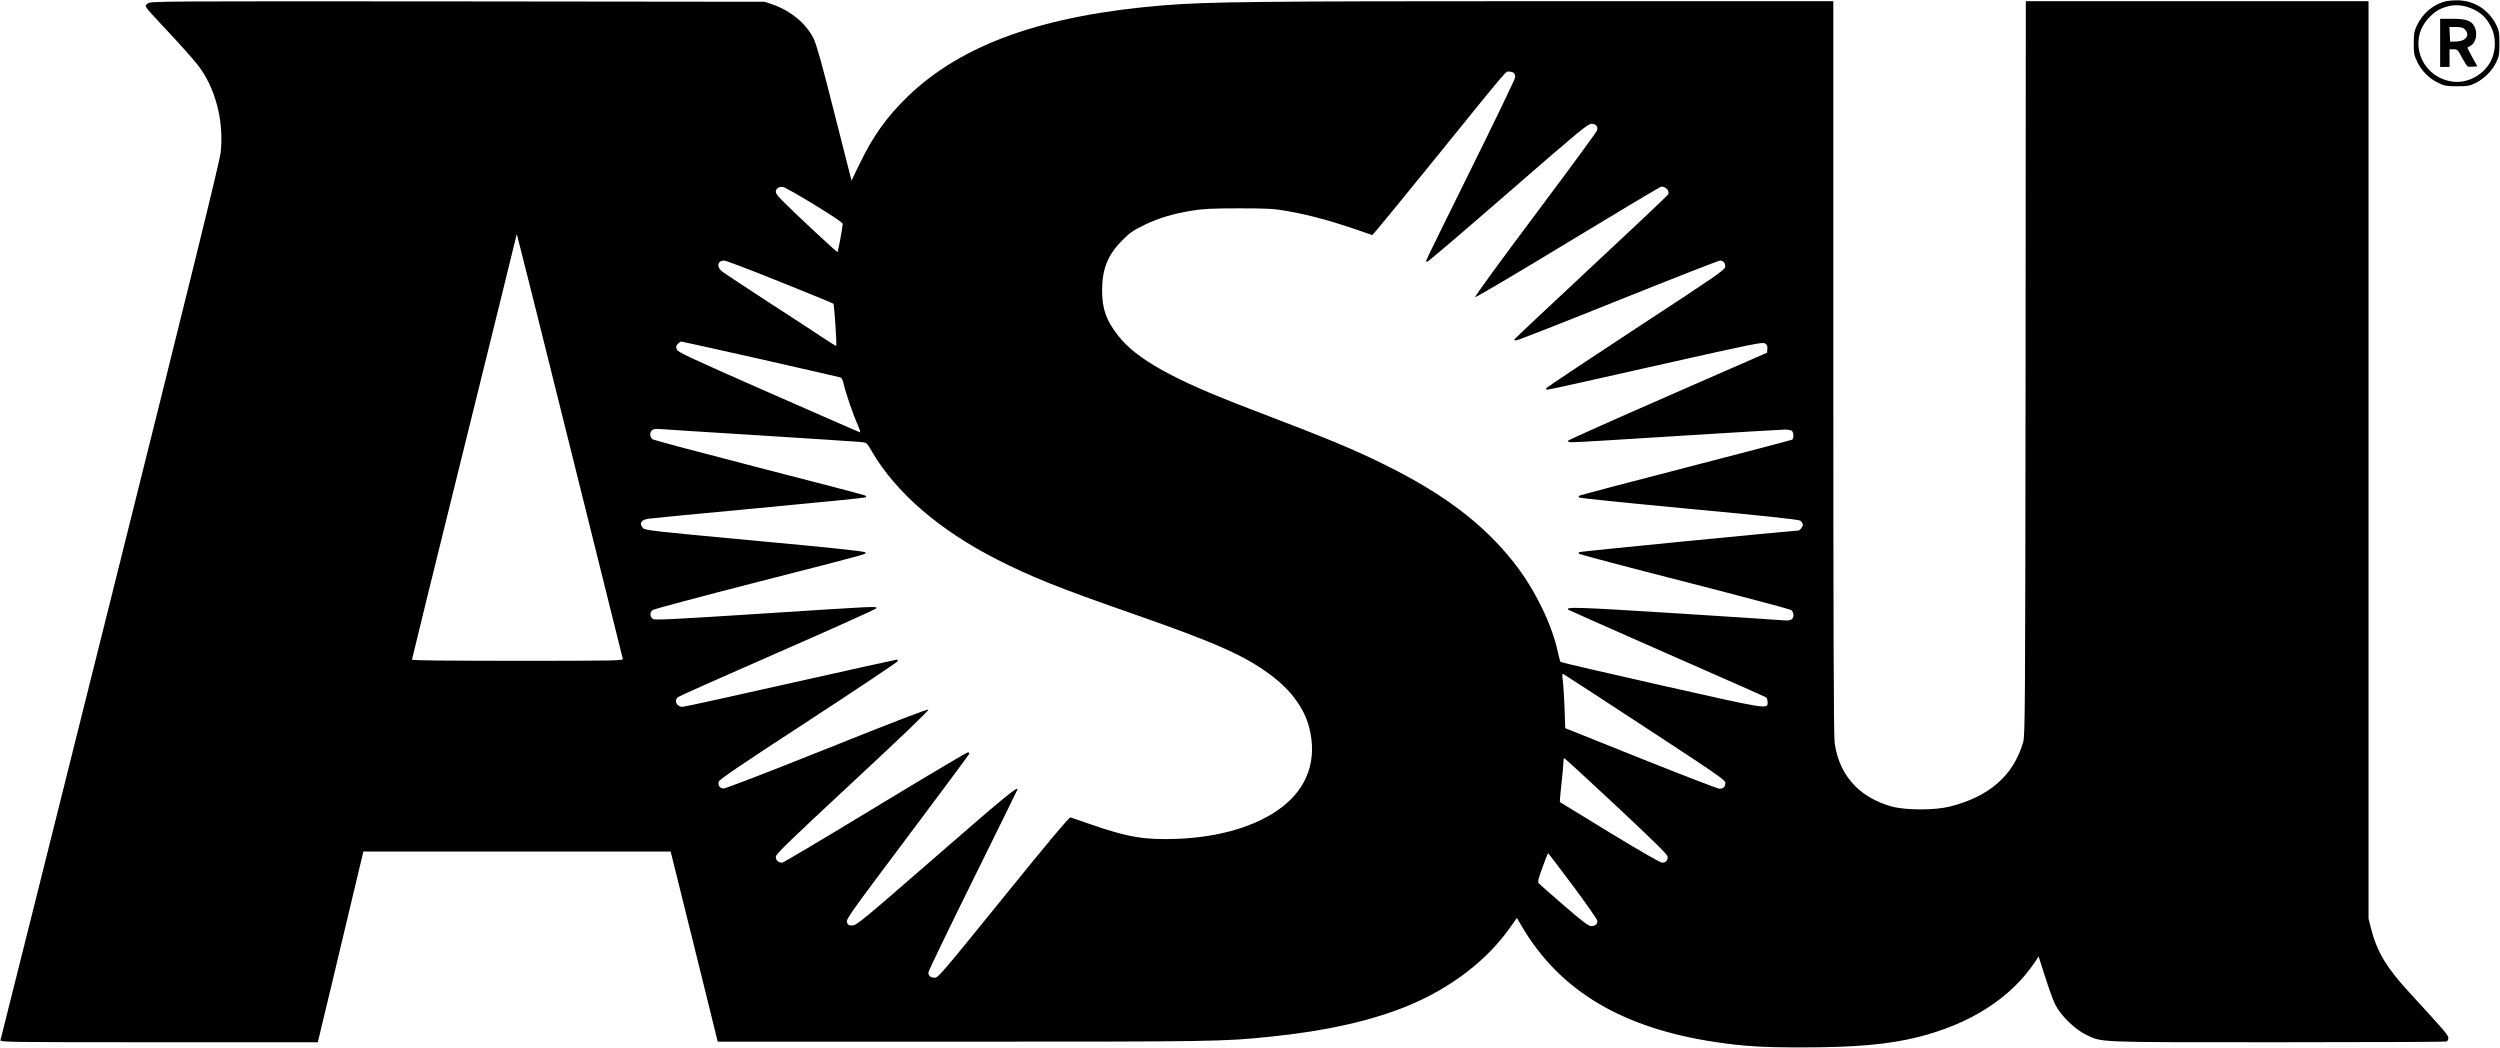 <?xml version="1.0" standalone="no"?>
<!DOCTYPE svg PUBLIC "-//W3C//DTD SVG 20010904//EN"
 "http://www.w3.org/TR/2001/REC-SVG-20010904/DTD/svg10.dtd">
<svg version="1.0" xmlns="http://www.w3.org/2000/svg"
 width="2130pt" height="893pt" viewBox="0 0 2130 893"
 preserveAspectRatio="xMidYMid meet">

<g transform="translate(0,893) scale(0.1,-0.1)"
fill="#000000" stroke="none">
<path d="M20829 8917 c-104 -29 -190 -104 -238 -206 -22 -48 -26 -70 -26 -151
0 -88 3 -101 32 -161 39 -79 102 -140 181 -177 50 -24 70 -27 157 -27 89 0
106 3 157 28 73 36 139 101 175 175 25 51 28 67 28 162 0 95 -3 110 -28 160
-65 126 -180 201 -317 207 -41 1 -95 -3 -121 -10z m248 -68 c71 -34 115 -80
152 -159 37 -79 36 -191 -3 -272 -58 -121 -196 -199 -324 -184 -270 32 -392
344 -212 540 53 57 92 81 161 101 73 20 149 11 226 -26z"/>
<path d="M20790 8565 l0 -205 40 0 40 0 0 75 0 75 34 0 c33 0 37 -4 72 -71 21
-39 43 -73 50 -76 6 -2 27 -3 47 -1 l34 3 -44 79 c-24 43 -42 80 -41 81 2 1
13 8 25 14 53 27 67 118 28 177 -26 40 -73 54 -185 54 l-100 0 0 -205z m210
115 c48 -48 11 -101 -72 -104 l-53 -1 -3 63 -3 62 56 0 c42 0 60 -5 75 -20z"/>
<path d="M1259 8901 c-22 -17 -22 -20 -7 -42 8 -13 67 -78 129 -144 134 -142
251 -272 301 -335 151 -190 228 -479 198 -750 -9 -79 -241 -1022 -941 -3825
-511 -2046 -932 -3728 -935 -3737 -5 -17 64 -18 1349 -18 l1355 0 46 193 c26
105 113 471 194 812 l148 620 1309 0 1309 0 201 -810 200 -810 2080 0 c2143 0
2222 1 2615 41 488 49 882 138 1198 270 359 151 660 382 854 656 l62 87 47
-80 c324 -545 856 -860 1649 -978 236 -35 397 -45 720 -45 469 0 751 25 1005
89 442 111 785 331 989 633 l35 53 57 -178 c31 -98 70 -205 88 -238 47 -90
164 -204 256 -249 142 -69 61 -66 1637 -66 782 0 1428 3 1437 6 9 3 16 17 16
30 0 25 -24 52 -332 388 -195 211 -276 347 -327 546 l-21 84 0 3908 0 3908
-1460 0 -1460 0 -2 -3127 c-3 -2952 -4 -3131 -21 -3188 -83 -283 -289 -463
-625 -547 -128 -32 -372 -32 -492 0 -124 34 -233 94 -311 172 -99 99 -157 221
-178 374 -8 54 -11 1030 -11 3197 l0 3119 -2457 0 c-2435 0 -2877 -5 -3245
-35 -1025 -83 -1720 -330 -2182 -775 -178 -172 -296 -336 -410 -572 l-71 -146
-144 566 c-107 425 -152 586 -178 641 -61 128 -196 240 -353 294 l-65 22
-2616 3 c-2550 2 -2617 2 -2640 -17z m11639 -593 c7 -7 12 -22 12 -35 0 -13
-171 -368 -380 -790 -209 -421 -380 -770 -380 -775 0 -5 6 -8 14 -6 8 2 318
266 688 588 604 525 676 585 707 585 39 0 57 -21 48 -56 -3 -13 -241 -336
-527 -718 -289 -385 -517 -698 -512 -703 4 -4 356 203 790 467 430 261 789
475 796 475 40 0 71 -34 60 -65 -4 -9 -300 -289 -658 -622 -358 -334 -652
-610 -654 -615 -2 -4 6 -8 17 -8 11 0 402 153 867 340 466 187 857 340 869
340 30 0 47 -23 43 -56 -3 -24 -93 -86 -763 -524 -417 -274 -761 -503 -763
-509 -2 -6 5 -11 15 -11 10 0 425 92 923 205 836 188 907 202 928 189 18 -12
22 -23 20 -47 l-3 -32 -848 -371 c-467 -204 -849 -375 -850 -380 -1 -5 12 -10
28 -12 17 -2 422 22 901 53 479 30 893 55 921 55 27 0 54 -5 61 -12 15 -15 16
-65 1 -74 -6 -4 -416 -111 -910 -239 -495 -128 -902 -235 -906 -239 -4 -3 -2
-10 3 -15 5 -5 425 -48 934 -96 668 -62 931 -91 948 -101 12 -8 22 -23 22 -34
0 -18 -24 -50 -38 -50 -80 -4 -1865 -179 -1869 -184 -4 -3 -2 -10 3 -15 5 -5
407 -112 894 -236 487 -125 895 -234 908 -241 29 -19 30 -69 2 -84 -11 -6 -41
-8 -67 -5 -27 3 -446 30 -932 61 -834 52 -925 55 -899 29 3 -3 381 -170 839
-372 459 -201 840 -370 847 -375 6 -6 12 -23 12 -39 0 -63 22 -67 -901 141
-470 106 -858 196 -862 200 -5 4 -15 40 -23 80 -50 239 -199 544 -378 770
-259 328 -600 586 -1101 832 -278 137 -471 217 -1155 478 -645 246 -957 420
-1114 621 -101 129 -136 227 -136 384 0 183 48 303 171 427 65 65 92 84 190
132 123 59 241 95 414 123 87 14 168 18 390 18 244 0 296 -3 406 -22 224 -40
406 -91 731 -206 3 -1 232 277 508 618 683 843 626 775 658 775 16 0 33 -5 40
-12z m-5960 -1122 c161 -98 242 -153 242 -164 0 -23 -39 -234 -44 -239 -2 -3
-84 71 -183 163 -308 289 -343 325 -343 350 0 28 26 45 60 41 14 -1 134 -69
268 -151z m-2083 -2056 c245 -987 448 -1803 451 -1812 5 -17 -42 -18 -895 -18
-614 0 -901 3 -901 10 0 6 200 820 445 1809 245 989 445 1802 445 1806 0 5 2
6 5 4 2 -3 205 -812 450 -1799z m1791 1399 c247 -99 452 -183 455 -187 7 -7
30 -354 24 -360 -1 -1 -49 28 -106 66 -57 38 -268 176 -469 306 -201 131 -380
249 -397 263 -51 38 -41 93 17 93 15 0 229 -81 476 -181z m-165 -659 c365 -83
671 -153 680 -156 10 -3 21 -26 29 -62 16 -73 83 -266 120 -348 18 -40 23 -61
15 -57 -8 2 -360 157 -782 342 -681 300 -769 341 -777 364 -8 21 -6 31 9 47
10 11 23 20 30 20 6 0 310 -68 676 -150z m-1 -650 c443 -28 828 -53 855 -56
50 -5 50 -5 92 -78 206 -353 575 -672 1068 -923 293 -149 530 -244 1145 -458
712 -249 958 -357 1180 -521 175 -129 292 -286 334 -451 71 -273 -13 -515
-236 -683 -211 -159 -521 -252 -888 -267 -276 -10 -419 13 -735 123 -88 31
-167 58 -175 60 -10 3 -189 -210 -570 -681 -517 -638 -556 -685 -585 -685 -36
0 -55 15 -55 45 0 11 171 366 380 788 209 423 380 771 380 773 0 26 -129 -80
-704 -581 -623 -542 -669 -580 -704 -580 -31 0 -38 4 -46 27 -9 25 25 73 513
723 287 383 525 703 528 711 3 8 -1 14 -11 14 -9 0 -364 -211 -791 -470 -426
-259 -782 -470 -790 -470 -32 0 -55 20 -55 49 0 24 89 111 655 637 425 395
651 612 645 618 -7 7 -310 -110 -866 -333 -538 -215 -865 -341 -881 -339 -32
4 -48 27 -39 59 5 18 186 141 766 519 417 272 759 501 760 508 0 6 -5 12 -10
12 -6 0 -412 -90 -903 -200 -490 -111 -904 -201 -919 -202 -52 -2 -79 52 -41
83 9 8 392 178 851 379 460 201 837 371 840 378 6 18 -3 17 -993 -47 -710 -46
-894 -55 -910 -46 -30 18 -31 60 -3 78 13 8 403 113 868 232 1023 262 956 244
939 260 -10 9 -304 40 -944 99 -872 81 -931 88 -947 107 -34 40 -18 68 43 79
24 4 448 45 942 91 494 46 903 87 910 91 9 6 9 10 -1 16 -7 5 -412 111 -900
236 -488 126 -897 235 -909 242 -23 14 -30 48 -15 70 12 18 34 23 82 18 25 -2
407 -27 850 -54z m7533 -2484 c622 -407 687 -452 687 -476 0 -33 -17 -50 -50
-50 -14 0 -315 116 -670 258 l-644 258 -3 84 c-4 144 -13 293 -20 339 -4 27
-2 42 4 40 5 -2 319 -206 696 -453z m-243 -672 c309 -289 436 -414 438 -431 4
-32 -14 -53 -46 -53 -16 0 -188 99 -446 256 -232 141 -423 258 -425 260 -3 2
3 71 12 152 10 81 17 164 17 185 0 20 3 37 8 37 4 0 203 -183 442 -406z m-367
-683 c114 -153 207 -287 207 -298 0 -27 -19 -43 -53 -43 -23 0 -70 35 -232
175 -111 96 -208 181 -215 190 -10 12 -4 37 32 135 23 66 45 120 48 120 3 0
99 -126 213 -279z"/>
</g>
</svg>
